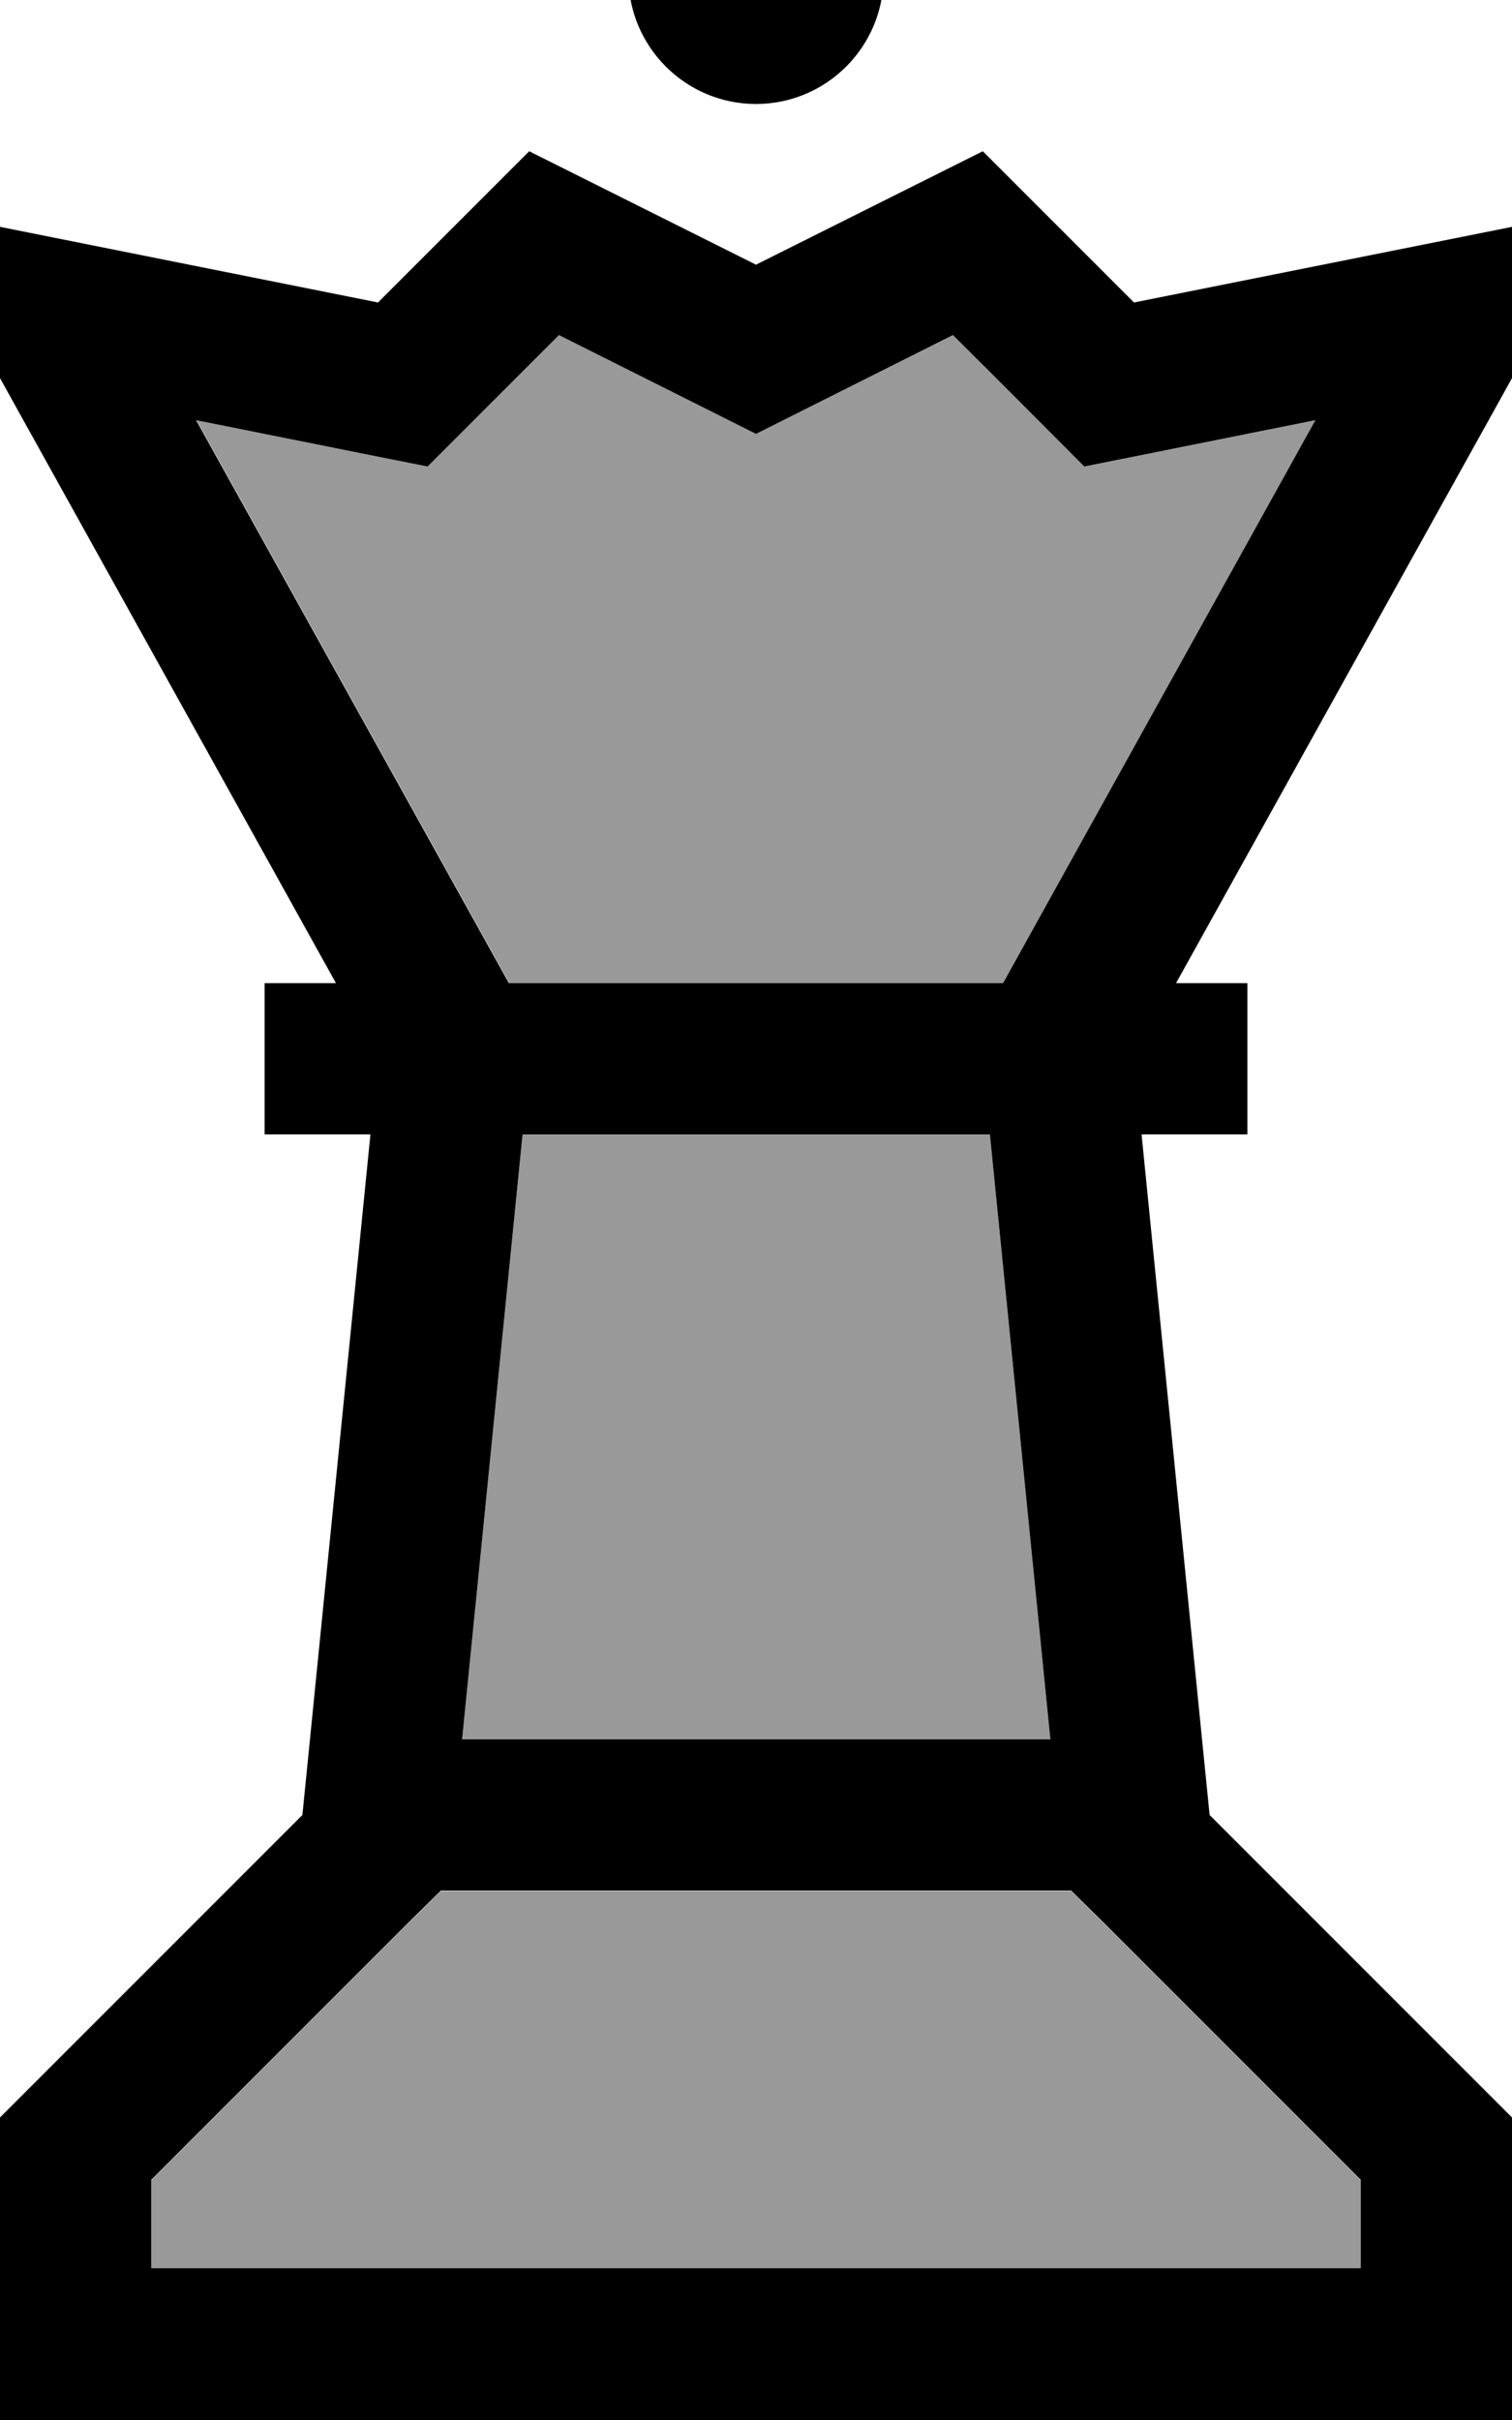 <svg fill="currentColor" xmlns="http://www.w3.org/2000/svg" viewBox="0 0 320 512"><!--! Font Awesome Pro 7.1.0 by @fontawesome - https://fontawesome.com License - https://fontawesome.com/license (Commercial License) Copyright 2025 Fonticons, Inc. --><path opacity=".4" fill="currentColor" d="M32 461.3l0 18.7 256 0 0-18.7-54.6-54.6-6.7-6.6-133.4 0-6.7 6.6-54.6 54.6zM41.6 88.9l66.2 119.1 104.6 0 66.1-119.1c-24 4.8-40.3 8.1-48.9 9.8-7.5-7.5-16.7-16.8-27.8-27.8L160 91.8 118.3 70.9c-11.1 11.1-20.3 20.3-27.8 27.8-8.7-1.7-25-5-49-9.8zM97.8 368l124.5 0-12.8-128-98.9 0-12.8 128z"/><path fill="currentColor" d="M240 64l80-16 0 32-71.1 128 15.1 0 0 32-22.4 0 14.4 144 64 64 0 64-320 0 0-64 64-64 14.4-144-22.4 0 0-32 15.1 0-71.1-128 0-32 80 16 32-32 48 24 48-24 32 32zM93.3 400l-6.7 6.6-54.6 54.6 0 18.7 256 0 0-18.7-54.6-54.6-6.7-6.6-133.4 0zm4.5-32l124.5 0-12.8-128-98.9 0-12.8 128zM160 91.8L118.3 70.9c-11.1 11.1-20.3 20.3-27.8 27.8-8.7-1.7-25-5-49-9.8l66.2 119.1 104.6 0 66.1-119.1c-24 4.8-40.3 8.1-48.9 9.8-7.5-7.5-16.7-16.8-27.8-27.8L160 91.8zM160-32c14.9 0 27 12.1 27 27s-12.1 27-27 27-27-12.1-27-27 12.1-27 27-27z"/></svg>